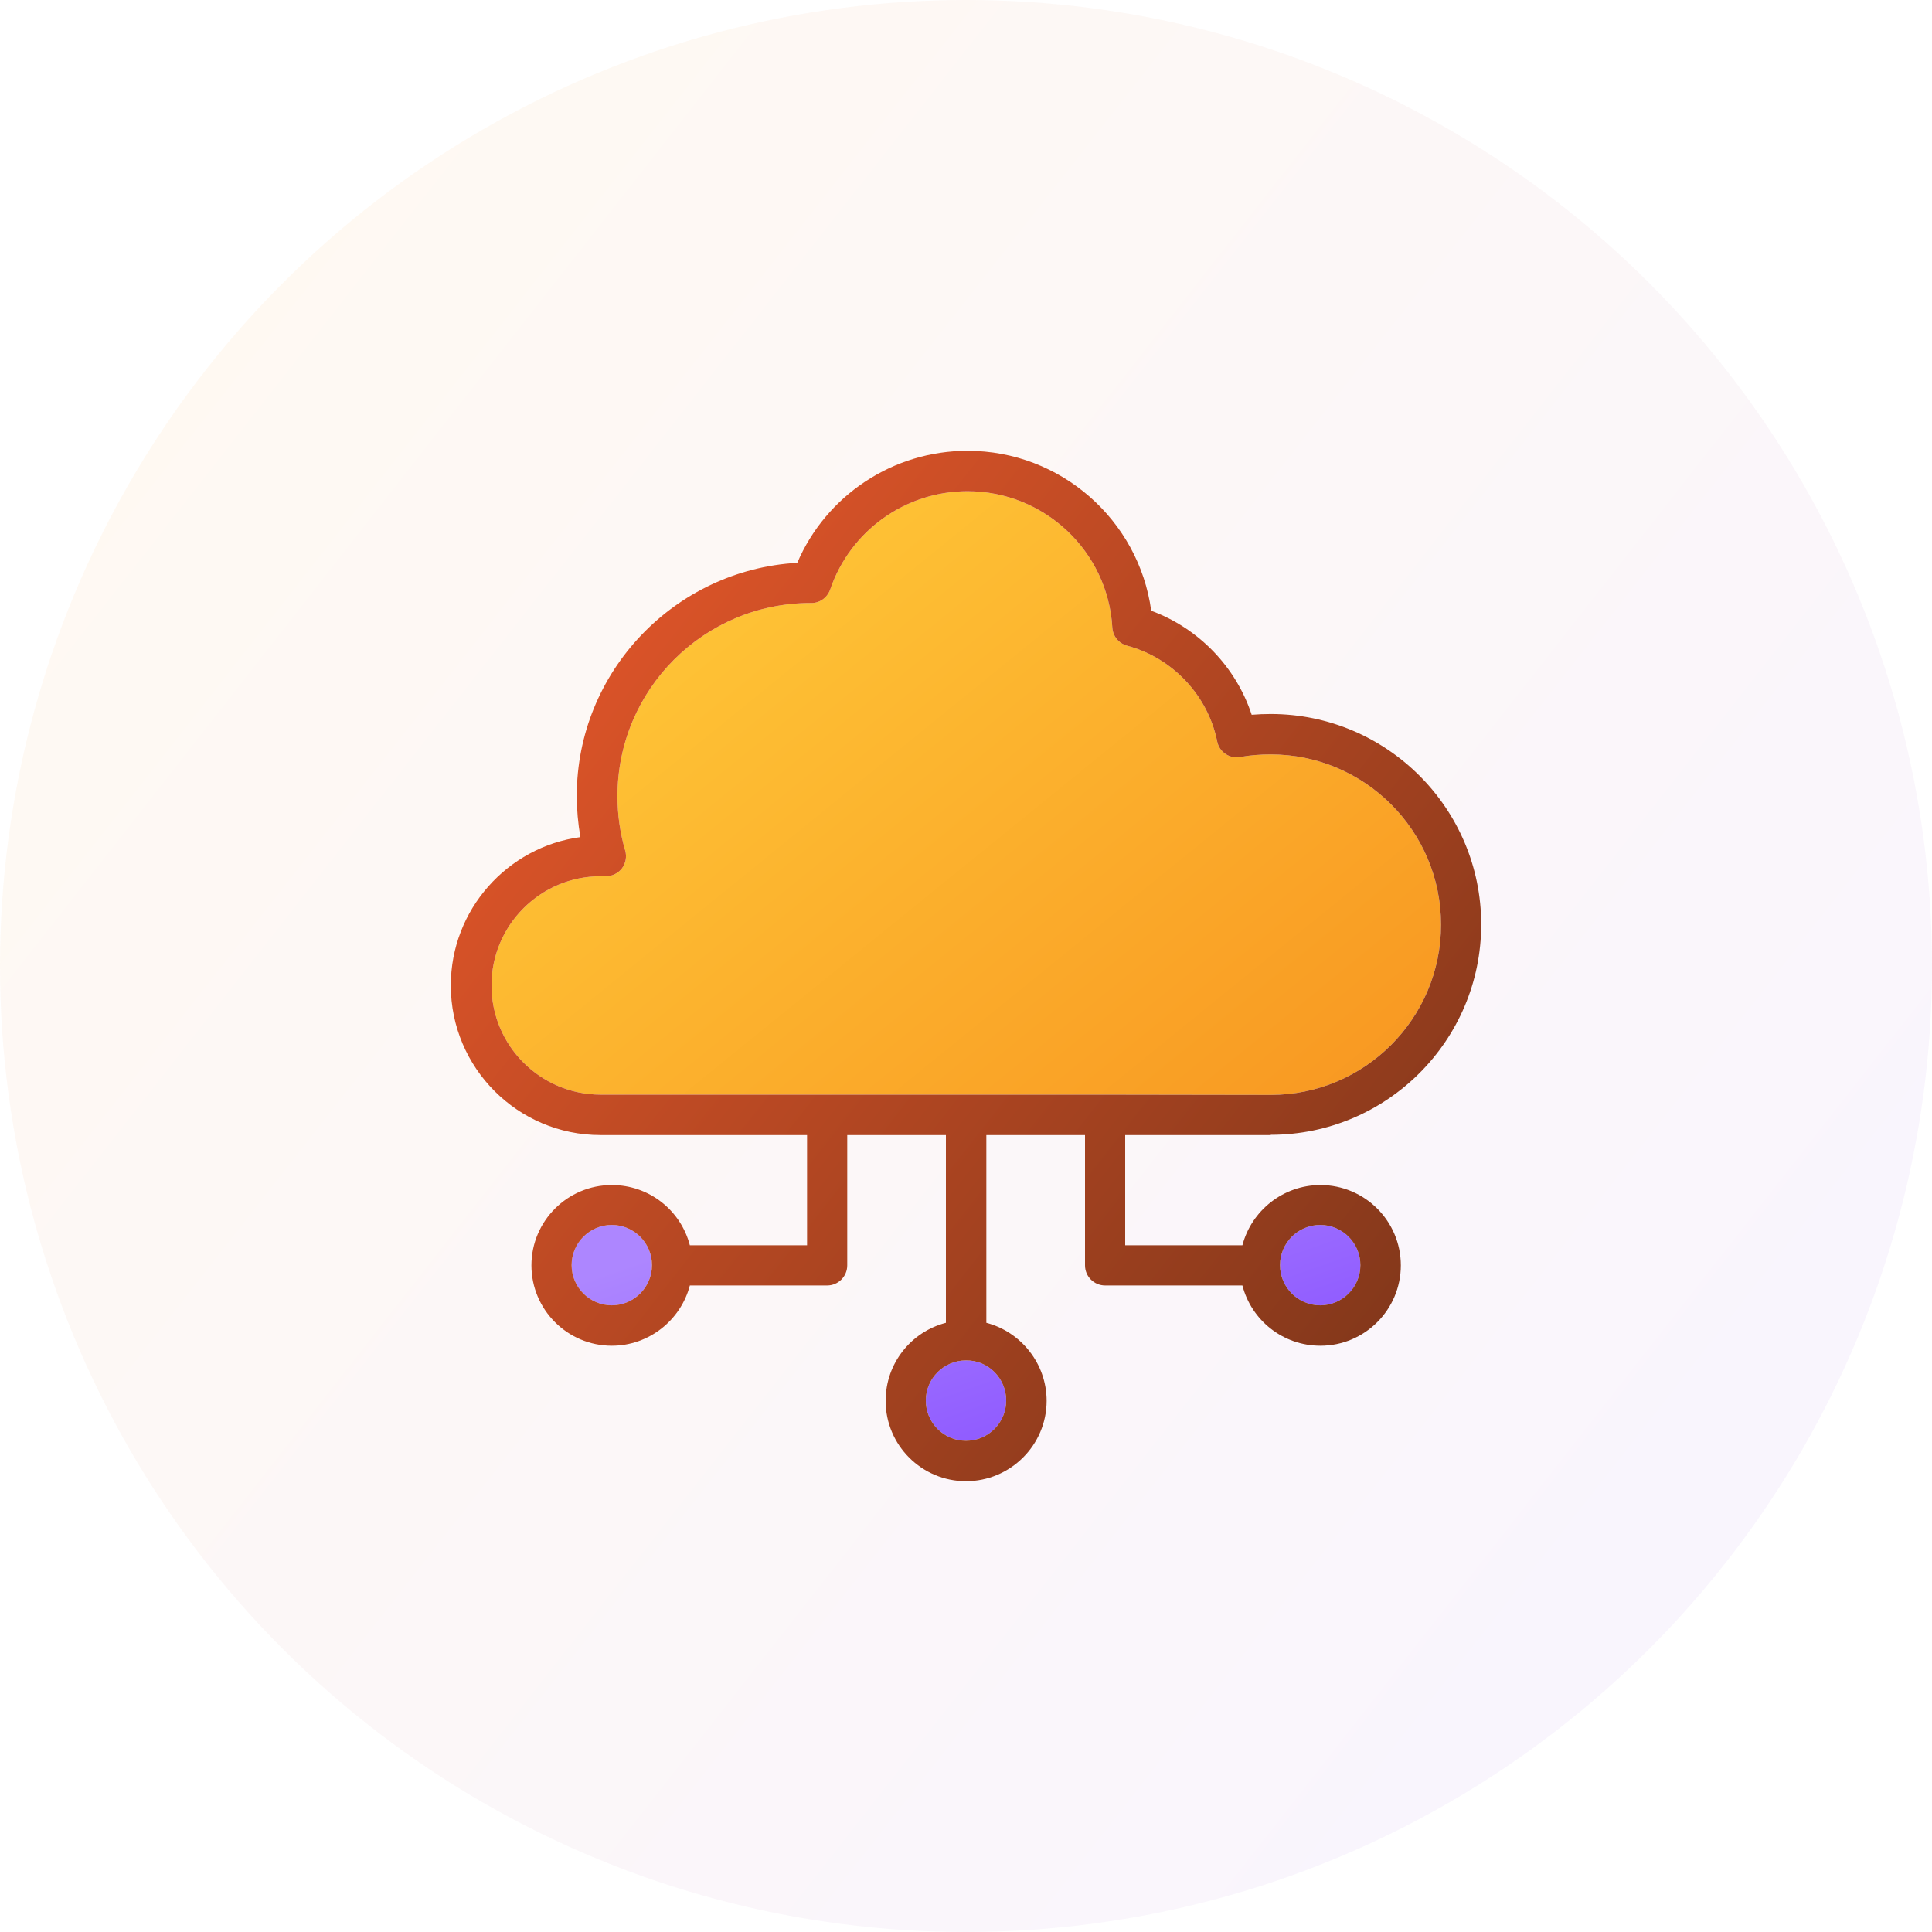 <svg width="120" height="120" viewBox="0 0 120 120" fill="none" xmlns="http://www.w3.org/2000/svg">
<circle opacity="0.06" cx="60" cy="60" r="60" fill="url(#paint0_linear)"/>
<path d="M68.624 67.99H60H51.392H37.312C33.568 67.99 30.528 64.951 30.528 61.208C30.528 57.465 33.568 54.425 37.312 54.425C37.408 54.425 37.504 54.425 37.584 54.425C37.984 54.441 38.368 54.266 38.624 53.946C38.864 53.626 38.944 53.21 38.832 52.826C38.512 51.738 38.352 50.602 38.352 49.451C38.352 42.828 43.728 37.454 50.352 37.454H50.368C50.912 37.47 51.392 37.118 51.568 36.606C52.816 32.959 56.24 30.512 60.096 30.512C64.864 30.512 68.816 34.239 69.088 38.973C69.12 39.517 69.488 39.965 70.016 40.109C72.832 40.861 75.024 43.196 75.6 46.044C75.728 46.715 76.384 47.147 77.04 47.019C77.648 46.907 78.288 46.859 78.928 46.859C84.752 46.859 89.504 51.594 89.504 57.433C89.504 63.255 84.768 68.006 78.928 68.006L68.624 67.99Z" fill="url(#paint1_linear)"/>
<path d="M38 81.075C36.624 81.075 35.504 79.955 35.504 78.58C35.504 77.204 36.624 76.084 38 76.084C39.376 76.084 40.496 77.204 40.496 78.58C40.496 79.955 39.376 81.075 38 81.075ZM82 76.084C83.376 76.084 84.496 77.204 84.496 78.58C84.496 79.955 83.376 81.075 82 81.075C80.624 81.075 79.504 79.955 79.504 78.58C79.504 77.204 80.624 76.084 82 76.084ZM62.496 86.993C62.496 88.369 61.376 89.489 60 89.489C58.624 89.489 57.504 88.369 57.504 86.993C57.504 85.618 58.624 84.498 60 84.498C61.376 84.482 62.496 85.602 62.496 86.993Z" fill="url(#paint2_linear)"/>
<path d="M78.928 70.485C86.128 70.485 92 64.631 92 57.417C92 50.218 86.144 44.348 78.928 44.348C78.528 44.348 78.144 44.364 77.744 44.396C76.768 41.421 74.448 39.021 71.504 37.934C70.736 32.303 65.888 28 60.096 28C55.472 28 51.312 30.767 49.52 34.958C41.904 35.39 35.824 41.725 35.824 49.435C35.824 50.298 35.904 51.146 36.048 51.994C31.52 52.602 28 56.505 28 61.208C28 66.326 32.16 70.501 37.296 70.501H50.128V77.348H42.848C42.288 75.188 40.336 73.605 38 73.605C35.248 73.605 33.008 75.844 33.008 78.595C33.008 81.347 35.248 83.586 38 83.586C40.32 83.586 42.288 81.987 42.848 79.843H51.376C52.064 79.843 52.624 79.283 52.624 78.595V70.501H58.752V82.162C56.592 82.722 55.008 84.674 55.008 87.009C55.008 89.761 57.248 92 60 92C62.752 92 65.008 89.761 65.008 87.009C65.008 84.69 63.408 82.722 61.264 82.162V70.501H67.392V78.595C67.392 79.283 67.952 79.843 68.64 79.843H77.168C77.728 82.002 79.68 83.586 82.016 83.586C84.768 83.586 87.008 81.347 87.008 78.595C87.008 75.844 84.768 73.605 82.016 73.605C79.696 73.605 77.728 75.204 77.168 77.348H69.888V70.501H78.928V70.485ZM38 81.075C36.624 81.075 35.504 79.955 35.504 78.579C35.504 77.204 36.624 76.084 38 76.084C39.376 76.084 40.496 77.204 40.496 78.579C40.496 79.955 39.376 81.075 38 81.075ZM82 76.084C83.376 76.084 84.496 77.204 84.496 78.579C84.496 79.955 83.376 81.075 82 81.075C80.624 81.075 79.504 79.955 79.504 78.579C79.504 77.204 80.624 76.084 82 76.084ZM62.496 86.993C62.496 88.369 61.376 89.489 60 89.489C58.624 89.489 57.504 88.369 57.504 86.993C57.504 85.618 58.624 84.498 60 84.498C61.376 84.482 62.496 85.602 62.496 86.993ZM68.624 67.99H60H51.392H37.312C33.568 67.99 30.528 64.951 30.528 61.208C30.528 57.465 33.568 54.425 37.312 54.425C37.408 54.425 37.504 54.425 37.584 54.425C37.984 54.441 38.368 54.265 38.624 53.946C38.864 53.626 38.944 53.21 38.832 52.826C38.512 51.738 38.352 50.602 38.352 49.451C38.352 42.828 43.728 37.454 50.352 37.454H50.368C50.912 37.47 51.392 37.118 51.568 36.606C52.816 32.959 56.24 30.511 60.096 30.511C64.864 30.511 68.816 34.238 69.088 38.973C69.12 39.517 69.488 39.965 70.016 40.109C72.832 40.861 75.024 43.196 75.6 46.044C75.728 46.715 76.384 47.147 77.04 47.019C77.648 46.907 78.288 46.859 78.928 46.859C84.752 46.859 89.504 51.594 89.504 57.433C89.504 63.255 84.768 68.006 78.928 68.006L68.624 67.99Z" fill="url(#paint3_linear)"/>
<defs>
<linearGradient id="paint0_linear" x1="14.286" y1="14.778" x2="128.63" y2="104.316" gradientUnits="userSpaceOnUse">
<stop stop-color="#F89721"/>
<stop offset="1" stop-color="#844AFF"/>
</linearGradient>
<linearGradient id="paint1_linear" x1="37.549" y1="35.129" x2="73.566" y2="79.49" gradientUnits="userSpaceOnUse">
<stop stop-color="#FFC838"/>
<stop offset="1" stop-color="#F89721"/>
</linearGradient>
<linearGradient id="paint2_linear" x1="41.337" y1="77.735" x2="49.531" y2="101.185" gradientUnits="userSpaceOnUse">
<stop stop-color="#AD86FF"/>
<stop offset="1" stop-color="#844AFF"/>
</linearGradient>
<linearGradient id="paint3_linear" x1="35.619" y1="35.882" x2="96.603" y2="83.635" gradientUnits="userSpaceOnUse">
<stop stop-color="#E05529"/>
<stop offset="1" stop-color="#783419"/>
</linearGradient>
</defs>
</svg>
